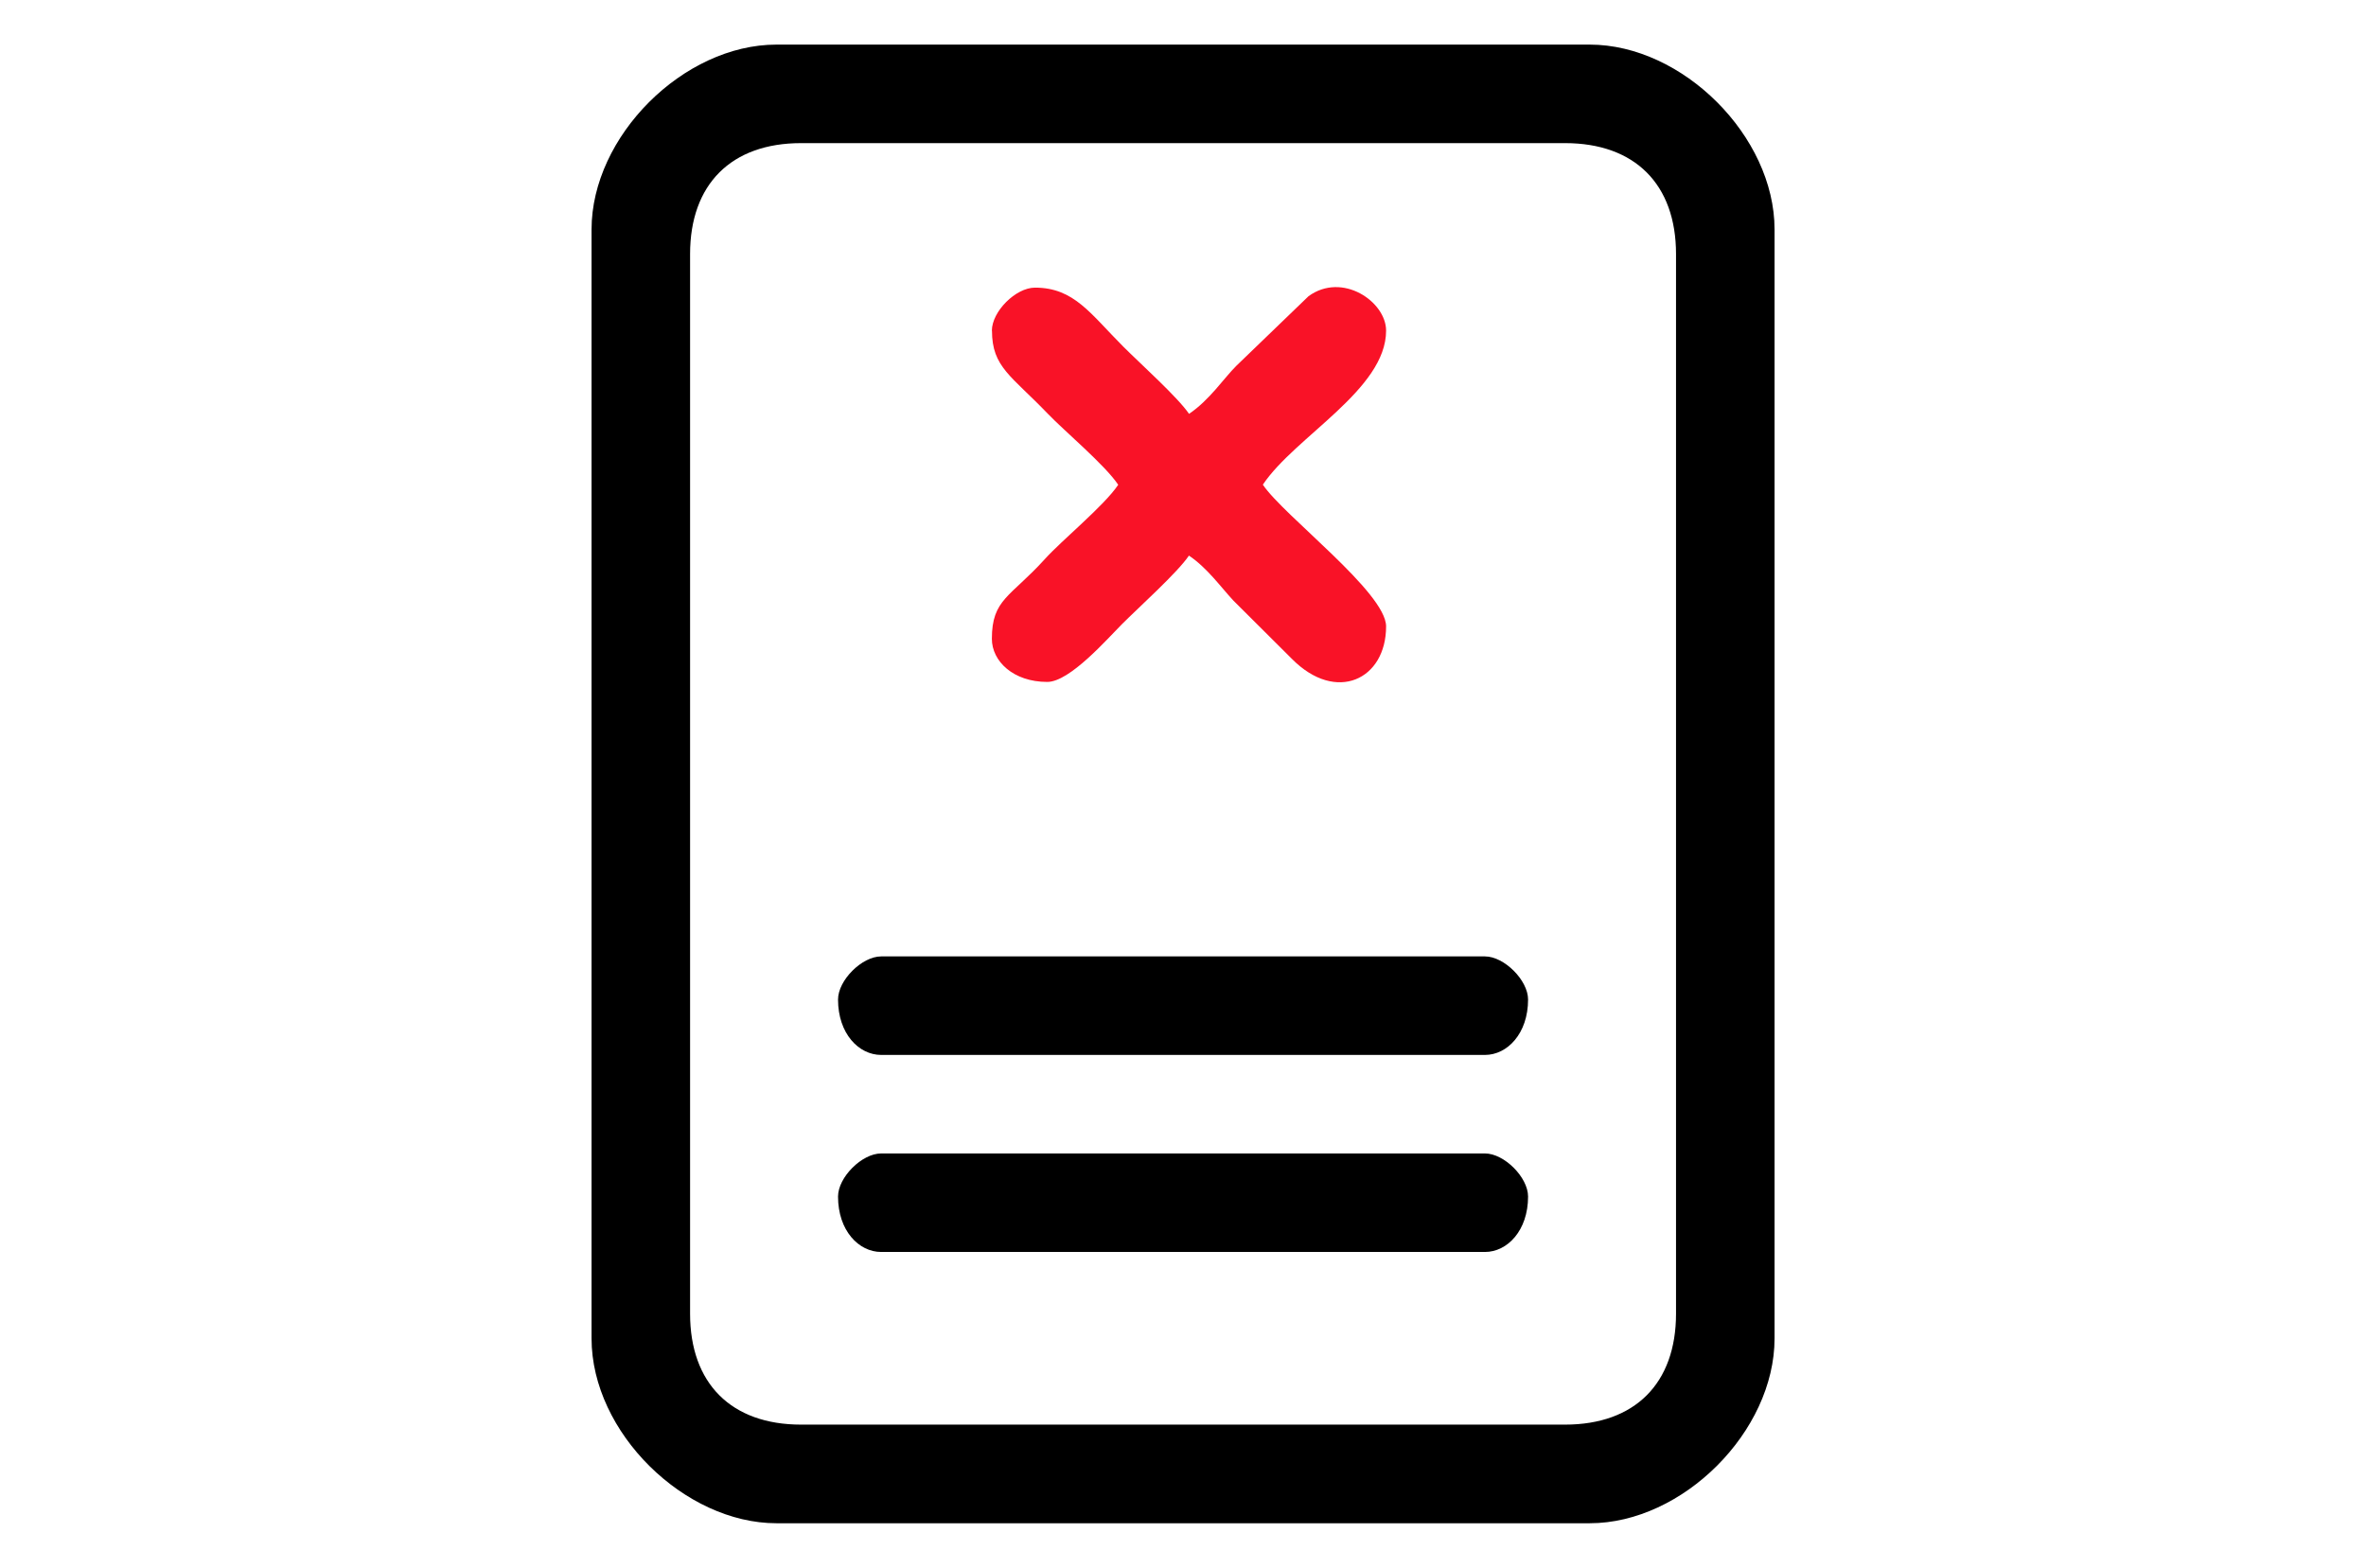 <?xml version="1.0" encoding="UTF-8"?>
<!DOCTYPE svg PUBLIC "-//W3C//DTD SVG 1.1//EN" "http://www.w3.org/Graphics/SVG/1.1/DTD/svg11.dtd">
<!-- Creator: CorelDRAW -->
<svg xmlns="http://www.w3.org/2000/svg" xml:space="preserve" width="9.054mm" height="6mm" version="1.1" style="shape-rendering:geometricPrecision; text-rendering:geometricPrecision; image-rendering:optimizeQuality; fill-rule:evenodd; clip-rule:evenodd"
viewBox="0 0 221.15 146.56"
 xmlns:xlink="http://www.w3.org/1999/xlink"
 xmlns:xodm="http://www.corel.com/coreldraw/odm/2003">
 <defs>
  <style type="text/css">
   <![CDATA[
    .fil1 {fill:none}
    .fil0 {fill:black}
    .fil2 {fill:#F91227}
   ]]>
  </style>
 </defs>
 <g id="Capa_x0020_1">
  <g id="_1429532546592">
   <path class="fil0" d="M64.5 122.81l0 -99.06c0,-6.52 3.85,-10.37 10.37,-10.37l71.42 0c6.52,0 10.37,3.85 10.37,10.37l0 99.06c0,6.52 -3.85,10.37 -10.37,10.37l-71.42 0c-6.52,0 -10.37,-3.85 -10.37,-10.37zm-9.21 -101.36l0 103.67c0,8.82 8.72,17.28 17.28,17.28l76.02 0c8.7,0 17.28,-8.58 17.28,-17.28l0 -103.67c0,-8.7 -8.58,-17.28 -17.28,-17.28l-76.02 0c-8.7,0 -17.28,8.58 -17.28,17.28z"/>
   <path class="fil0" d="M78.33 93.44c0,3.19 1.94,5.18 4.03,5.18l56.44 0c2.09,0 4.03,-2 4.03,-5.18 0,-1.8 -2.23,-4.03 -4.03,-4.03l-56.44 0c-1.8,0 -4.03,2.23 -4.03,4.03z"/>
   <path class="fil0" d="M78.33 111.86c0,3.19 1.94,5.18 4.03,5.18l56.44 0c2.09,0 4.03,-2 4.03,-5.18 0,-1.8 -2.23,-4.03 -4.03,-4.03l-56.44 0c-1.8,0 -4.03,2.23 -4.03,4.03z"/>
   <rect class="fil1" width="221.15" height="146.56"/>
   <path class="fil2" d="M92.72 30.92c0,3.41 1.82,4.21 5.21,7.75 1.56,1.63 5.35,4.79 6.59,6.65 -1.33,1.98 -5.21,5.12 -6.87,6.96 -3.21,3.54 -4.94,3.73 -4.94,7.44 0,2.09 2,4.03 5.18,4.03 2.11,0 5.63,-4.05 6.98,-5.4 1.57,-1.57 5.23,-4.86 6.26,-6.41 1.7,1.14 2.96,2.92 4.15,4.2l5.48 5.46c4.13,4.17 8.8,1.93 8.8,-3.04 0,-3.17 -9.58,-10.35 -11.52,-13.25 3.02,-4.51 11.52,-8.89 11.52,-14.4 0,-2.71 -4.09,-5.52 -7.25,-3.22l-6.74 6.5c-1.19,1.18 -2.5,3.2 -4.43,4.5 -1.02,-1.52 -4.58,-4.72 -6.12,-6.26 -3.09,-3.09 -4.62,-5.54 -8.28,-5.54 -1.8,0 -4.03,2.23 -4.03,4.03z"/>
  </g>
 </g>
</svg>
